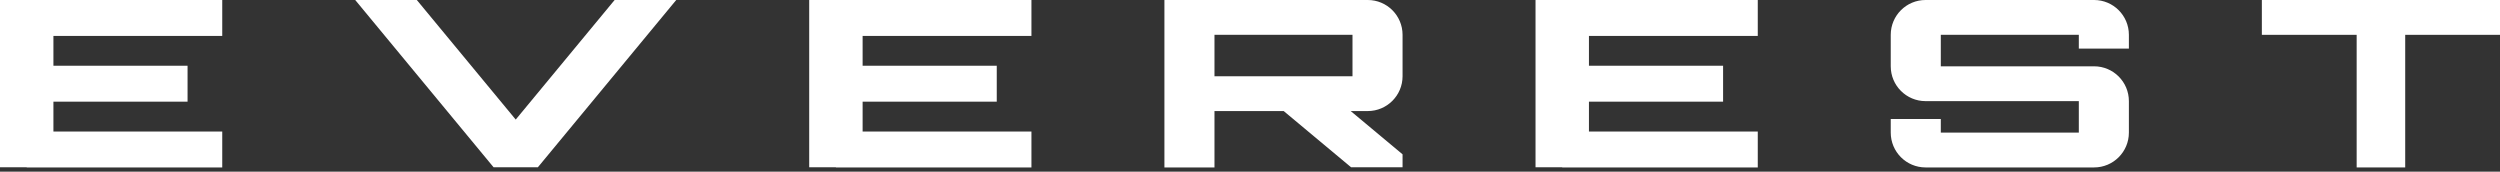 <?xml version="1.0" encoding="UTF-8" standalone="no"?><!DOCTYPE svg PUBLIC "-//W3C//DTD SVG 1.1//EN" "http://www.w3.org/Graphics/SVG/1.1/DTD/svg11.dtd"><svg width="100%" height="100%" viewBox="0 0 568 39" version="1.1" xmlns="http://www.w3.org/2000/svg" xmlns:xlink="http://www.w3.org/1999/xlink" xml:space="preserve" xmlns:serif="http://www.serif.com/" style="fill-rule:evenodd;clip-rule:evenodd;stroke-linejoin:round;stroke-miterlimit:2;"><rect x="0" y="0" width="568" height="39" fill="#333333" stroke="none"/><g><g><path d="M50.494,0l-50.494,0l0,38l6.069,0l-0,0.042l44.425,-0l0,-8.164l-38.356,-0l-0,-6.775l30.476,-0l0,-8.164l-30.476,-0l-0,-6.775l38.356,0l0,-8.164Z" style="fill:#fff;"/></g><g><path d="M234.344,0l-50.494,0l-0,38l6.068,0l0,0.042l44.426,-0l-0,-8.164l-38.357,-0l0,-6.775l30.477,-0l-0,-8.164l-30.477,-0l0,-6.775l38.357,0l-0,-8.164Z" style="fill:#fff;"/></g><g><path d="M399.366,0l-50.494,0l-0,38l6.068,0l0,0.042l44.426,-0l-0,-8.164l-38.357,-0l0,-6.775l30.477,-0l0,-8.164l-30.477,-0l0,-6.775l38.357,0l-0,-8.164Z" style="fill:#fff;"/></g><g><path d="M483.683,11.04l-0,-3.128c-0,-4.37 -3.542,-7.912 -7.912,-7.912c-10.254,0 -28.029,0 -38.282,0c-4.37,0 -7.912,3.542 -7.912,7.912l-0,7.153c-0,4.37 3.542,7.912 7.912,7.912l34.819,-0l0,7.153l-31.357,-0l0,-3.096l-11.374,-0l-0,3.096c-0,4.369 3.542,7.912 7.912,7.912c10.253,-0 28.028,-0 38.282,-0c4.37,-0 7.912,-3.543 7.912,-7.912l-0,-7.153c-0,-4.37 -3.542,-7.912 -7.912,-7.912l-34.82,-0l0,-7.153l31.357,0l0,3.128l11.375,0Z" style="fill:#fff;"/></g><g><path d="M310.749,0l-46.194,0l-0,38.042l11.374,-0l0,-12.808l15.727,0l15.303,12.766l11.702,-0l-0,-2.937l-11.782,-9.829l3.87,0c4.37,0 7.912,-3.542 7.912,-7.912c-0,0 -0,-9.41 -0,-9.41c-0,-4.37 -3.542,-7.912 -7.912,-7.912Zm-34.82,7.912l0,9.41l31.357,0l0,-9.41l-31.357,0Z" style="fill:#fff;"/></g><g><path d="M535.432,7.912l0,30.13l11.03,-0l-0,-30.13l21.538,0l0,-7.912l-54.106,0l-0,7.912l21.538,0Z" style="fill:#fff;"/></g><g><path d="M112.138,38l-31.433,-38l13.996,0l22.471,27.165l22.47,-27.165l13.997,0l-31.433,38l-10.068,0Z" style="fill:#fff;"/></g></g></svg>